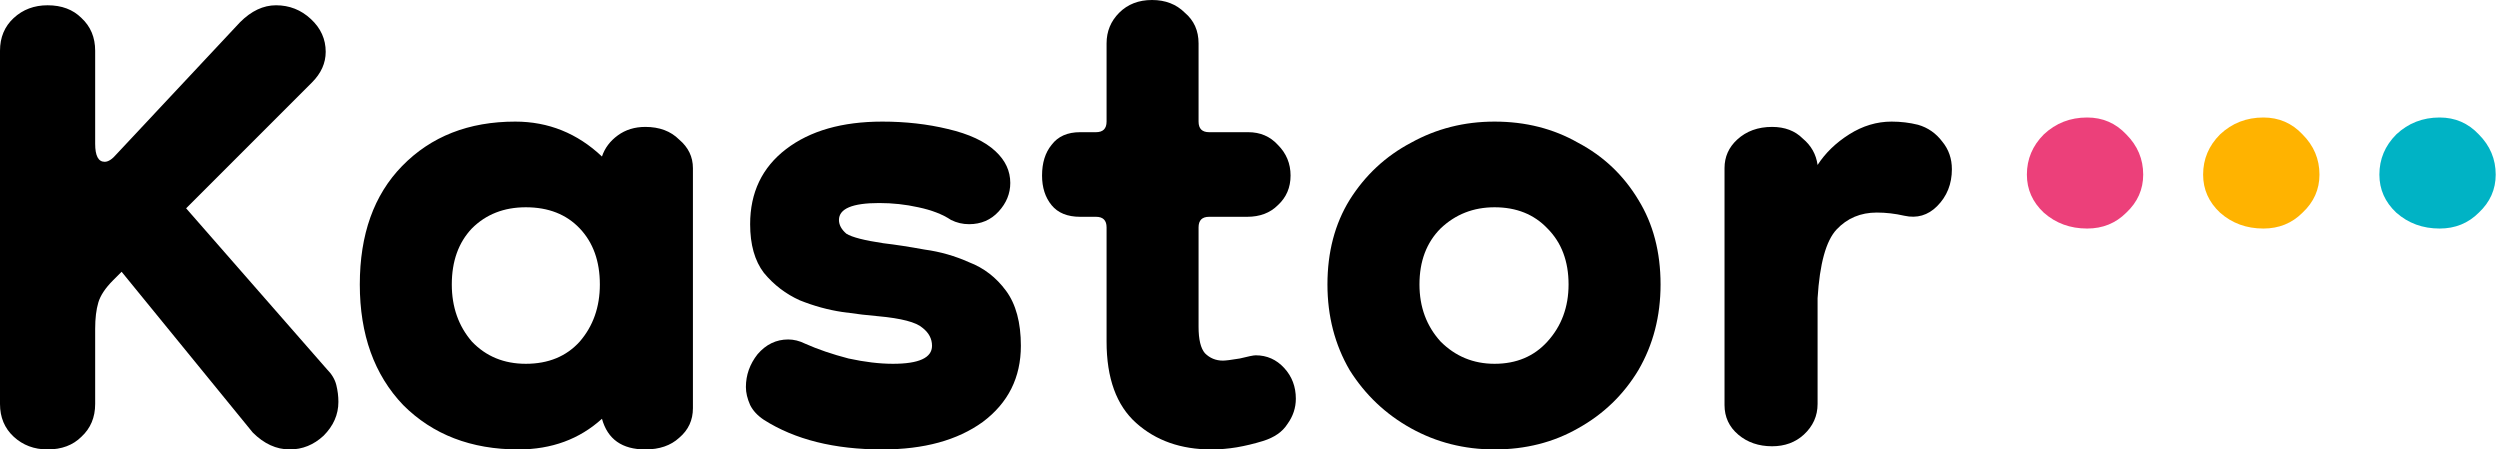 <svg width="89" height="16" viewBox="0 0 89 16" fill="none" xmlns="http://www.w3.org/2000/svg">
<g clip-path="url(#clip0_3_52)">
<path d="M74.303 8.136C73.7 8.136 73.186 7.948 72.759 7.571C72.358 7.195 72.157 6.743 72.157 6.216C72.157 5.664 72.358 5.187 72.759 4.785C73.186 4.384 73.7 4.183 74.303 4.183C74.855 4.183 75.319 4.384 75.696 4.785C76.097 5.187 76.298 5.664 76.298 6.216C76.298 6.743 76.097 7.195 75.696 7.571C75.319 7.948 74.855 8.136 74.303 8.136Z" fill="#EC407A"/>
<path d="M80.577 8.136C79.975 8.136 79.46 7.948 79.034 7.571C78.632 7.195 78.431 6.743 78.431 6.216C78.431 5.664 78.632 5.187 79.034 4.785C79.46 4.384 79.975 4.183 80.577 4.183C81.129 4.183 81.594 4.384 81.97 4.785C82.372 5.187 82.573 5.664 82.573 6.216C82.573 6.743 82.372 7.195 81.97 7.571C81.594 7.948 81.129 8.136 80.577 8.136Z" fill="#FFB300"/>
<path d="M86.852 8.136C86.249 8.136 85.735 7.948 85.308 7.571C84.907 7.195 84.706 6.743 84.706 6.216C84.706 5.664 84.907 5.187 85.308 4.785C85.735 4.384 86.249 4.183 86.852 4.183C87.404 4.183 87.868 4.384 88.245 4.785C88.646 5.187 88.847 5.664 88.847 6.216C88.847 6.743 88.646 7.195 88.245 7.571C87.868 7.948 87.404 8.136 86.852 8.136Z" fill="#00B3C5"/>
<path d="M63.087 15.887C62.61 15.887 62.208 15.749 61.882 15.473C61.556 15.197 61.393 14.845 61.393 14.419V5.986C61.393 5.584 61.543 5.246 61.844 4.969C62.171 4.668 62.585 4.518 63.087 4.518C63.538 4.518 63.903 4.656 64.178 4.932C64.48 5.183 64.655 5.497 64.706 5.873C64.982 5.446 65.358 5.082 65.835 4.781C66.312 4.48 66.814 4.329 67.341 4.329C67.667 4.329 67.981 4.367 68.282 4.442C68.633 4.543 68.922 4.744 69.148 5.045C69.374 5.321 69.487 5.647 69.487 6.024C69.487 6.551 69.311 6.99 68.96 7.341C68.633 7.667 68.244 7.78 67.793 7.68C67.466 7.605 67.14 7.567 66.814 7.567C66.237 7.567 65.76 7.768 65.383 8.169C65.007 8.571 64.781 9.387 64.706 10.617V14.381C64.706 14.808 64.543 15.172 64.216 15.473C63.915 15.749 63.538 15.887 63.087 15.887Z" fill="black"/>
<path d="M53.206 16C52.126 16 51.135 15.749 50.231 15.247C49.328 14.745 48.6 14.055 48.048 13.177C47.521 12.273 47.257 11.257 47.257 10.127C47.257 8.973 47.521 7.969 48.048 7.115C48.6 6.237 49.328 5.559 50.231 5.082C51.135 4.58 52.126 4.329 53.206 4.329C54.31 4.329 55.301 4.58 56.18 5.082C57.083 5.559 57.798 6.237 58.326 7.115C58.853 7.969 59.116 8.973 59.116 10.127C59.116 11.257 58.853 12.273 58.326 13.177C57.798 14.055 57.083 14.745 56.18 15.247C55.301 15.749 54.31 16 53.206 16ZM53.206 12.951C53.984 12.951 54.611 12.687 55.088 12.16C55.59 11.608 55.841 10.93 55.841 10.127C55.841 9.299 55.59 8.634 55.088 8.132C54.611 7.63 53.984 7.379 53.206 7.379C52.453 7.379 51.813 7.63 51.286 8.132C50.784 8.634 50.533 9.299 50.533 10.127C50.533 10.93 50.784 11.608 51.286 12.16C51.813 12.687 52.453 12.951 53.206 12.951Z" fill="black"/>
<path d="M43.121 16C42.041 16 41.15 15.686 40.448 15.059C39.745 14.431 39.394 13.465 39.394 12.16V8.094C39.394 7.843 39.268 7.718 39.017 7.718H38.452C38.001 7.718 37.662 7.58 37.436 7.304C37.21 7.027 37.097 6.676 37.097 6.249C37.097 5.798 37.21 5.434 37.436 5.158C37.662 4.856 38.001 4.706 38.452 4.706H39.017C39.268 4.706 39.394 4.58 39.394 4.329V1.544C39.394 1.117 39.544 0.753 39.845 0.452C40.147 0.151 40.535 0 41.012 0C41.489 0 41.878 0.151 42.179 0.452C42.506 0.728 42.669 1.092 42.669 1.544V4.329C42.669 4.58 42.794 4.706 43.045 4.706H44.438C44.865 4.706 45.216 4.856 45.492 5.158C45.794 5.459 45.944 5.823 45.944 6.249C45.944 6.676 45.794 7.027 45.492 7.304C45.216 7.58 44.852 7.718 44.401 7.718H43.045C42.794 7.718 42.669 7.843 42.669 8.094V11.633C42.669 12.085 42.744 12.398 42.895 12.574C43.07 12.75 43.284 12.838 43.535 12.838C43.635 12.838 43.836 12.812 44.137 12.762C44.438 12.687 44.627 12.649 44.702 12.649C45.103 12.649 45.442 12.8 45.718 13.101C45.994 13.402 46.132 13.766 46.132 14.193C46.132 14.519 46.032 14.82 45.831 15.097C45.656 15.373 45.367 15.573 44.965 15.699C44.639 15.799 44.325 15.874 44.024 15.925C43.723 15.975 43.422 16 43.121 16Z" fill="black"/>
<path d="M31.411 16C29.704 16 28.299 15.649 27.194 14.946C26.968 14.795 26.805 14.62 26.705 14.419C26.605 14.193 26.554 13.98 26.554 13.779C26.554 13.352 26.692 12.963 26.968 12.612C27.27 12.26 27.634 12.085 28.06 12.085C28.261 12.085 28.462 12.135 28.663 12.235C29.114 12.436 29.629 12.612 30.206 12.762C30.783 12.888 31.311 12.951 31.787 12.951C32.716 12.951 33.18 12.737 33.18 12.311C33.18 12.06 33.067 11.846 32.842 11.671C32.616 11.47 32.089 11.332 31.26 11.257C30.934 11.231 30.507 11.181 29.98 11.106C29.478 11.031 28.976 10.893 28.474 10.692C27.973 10.466 27.546 10.14 27.194 9.713C26.868 9.286 26.705 8.709 26.705 7.981C26.705 6.852 27.132 5.961 27.985 5.308C28.838 4.656 29.98 4.329 31.411 4.329C32.239 4.329 33.017 4.417 33.745 4.593C34.498 4.769 35.063 5.032 35.439 5.384C35.791 5.71 35.966 6.086 35.966 6.513C35.966 6.889 35.828 7.228 35.552 7.529C35.276 7.831 34.925 7.981 34.498 7.981C34.272 7.981 34.059 7.931 33.858 7.831C33.557 7.63 33.168 7.479 32.691 7.379C32.239 7.278 31.775 7.228 31.298 7.228C30.344 7.228 29.867 7.429 29.867 7.831C29.867 8.006 29.955 8.169 30.131 8.32C30.332 8.446 30.771 8.558 31.448 8.659C31.875 8.709 32.365 8.784 32.917 8.885C33.469 8.96 33.996 9.111 34.498 9.336C35.025 9.537 35.464 9.876 35.816 10.353C36.167 10.83 36.343 11.482 36.343 12.311C36.343 13.44 35.891 14.344 34.987 15.021C34.084 15.674 32.892 16 31.411 16Z" fill="black"/>
<path d="M18.456 16C16.774 16 15.406 15.473 14.352 14.419C13.323 13.34 12.809 11.909 12.809 10.127C12.809 8.345 13.311 6.94 14.315 5.911C15.344 4.856 16.686 4.329 18.343 4.329C19.523 4.329 20.552 4.744 21.43 5.572C21.53 5.271 21.719 5.02 21.995 4.819C22.271 4.618 22.597 4.518 22.974 4.518C23.476 4.518 23.877 4.668 24.178 4.969C24.505 5.246 24.668 5.584 24.668 5.986V14.532C24.668 14.959 24.505 15.31 24.178 15.586C23.877 15.862 23.476 16 22.974 16C22.145 16 21.631 15.636 21.43 14.908C20.627 15.636 19.636 16 18.456 16ZM18.719 12.951C19.523 12.951 20.163 12.687 20.639 12.16C21.116 11.608 21.355 10.93 21.355 10.127C21.355 9.299 21.116 8.634 20.639 8.132C20.163 7.63 19.523 7.379 18.719 7.379C17.941 7.379 17.301 7.63 16.799 8.132C16.323 8.634 16.084 9.299 16.084 10.127C16.084 10.93 16.323 11.608 16.799 12.16C17.301 12.687 17.941 12.951 18.719 12.951Z" fill="black"/>
<path d="M1.694 16C1.217 16 0.816 15.849 0.489 15.548C0.163 15.247 0 14.858 0 14.381V1.807C0 1.33 0.163 0.941 0.489 0.64C0.816 0.339 1.217 0.188 1.694 0.188C2.196 0.188 2.598 0.339 2.899 0.64C3.225 0.941 3.388 1.33 3.388 1.807V5.12C3.388 5.547 3.501 5.76 3.727 5.76C3.853 5.76 3.991 5.672 4.141 5.496L8.546 0.791C8.947 0.389 9.374 0.188 9.826 0.188C10.303 0.188 10.717 0.351 11.068 0.678C11.42 1.004 11.595 1.393 11.595 1.845C11.595 2.246 11.432 2.61 11.106 2.936L6.626 7.416L11.633 13.139C11.809 13.315 11.922 13.503 11.972 13.704C12.022 13.904 12.047 14.105 12.047 14.306C12.047 14.758 11.871 15.159 11.52 15.511C11.169 15.837 10.767 16 10.315 16C9.838 16 9.399 15.799 8.998 15.398L4.329 9.675L4.028 9.976C3.752 10.252 3.576 10.516 3.501 10.767C3.426 11.018 3.388 11.332 3.388 11.708V14.381C3.388 14.858 3.225 15.247 2.899 15.548C2.598 15.849 2.196 16 1.694 16Z" fill="black"/>
</g>
<defs>
<clipPath id="clip0_3_52">
<rect width="89" height="16" fill="white"/>
</clipPath>
</defs>
</svg>
